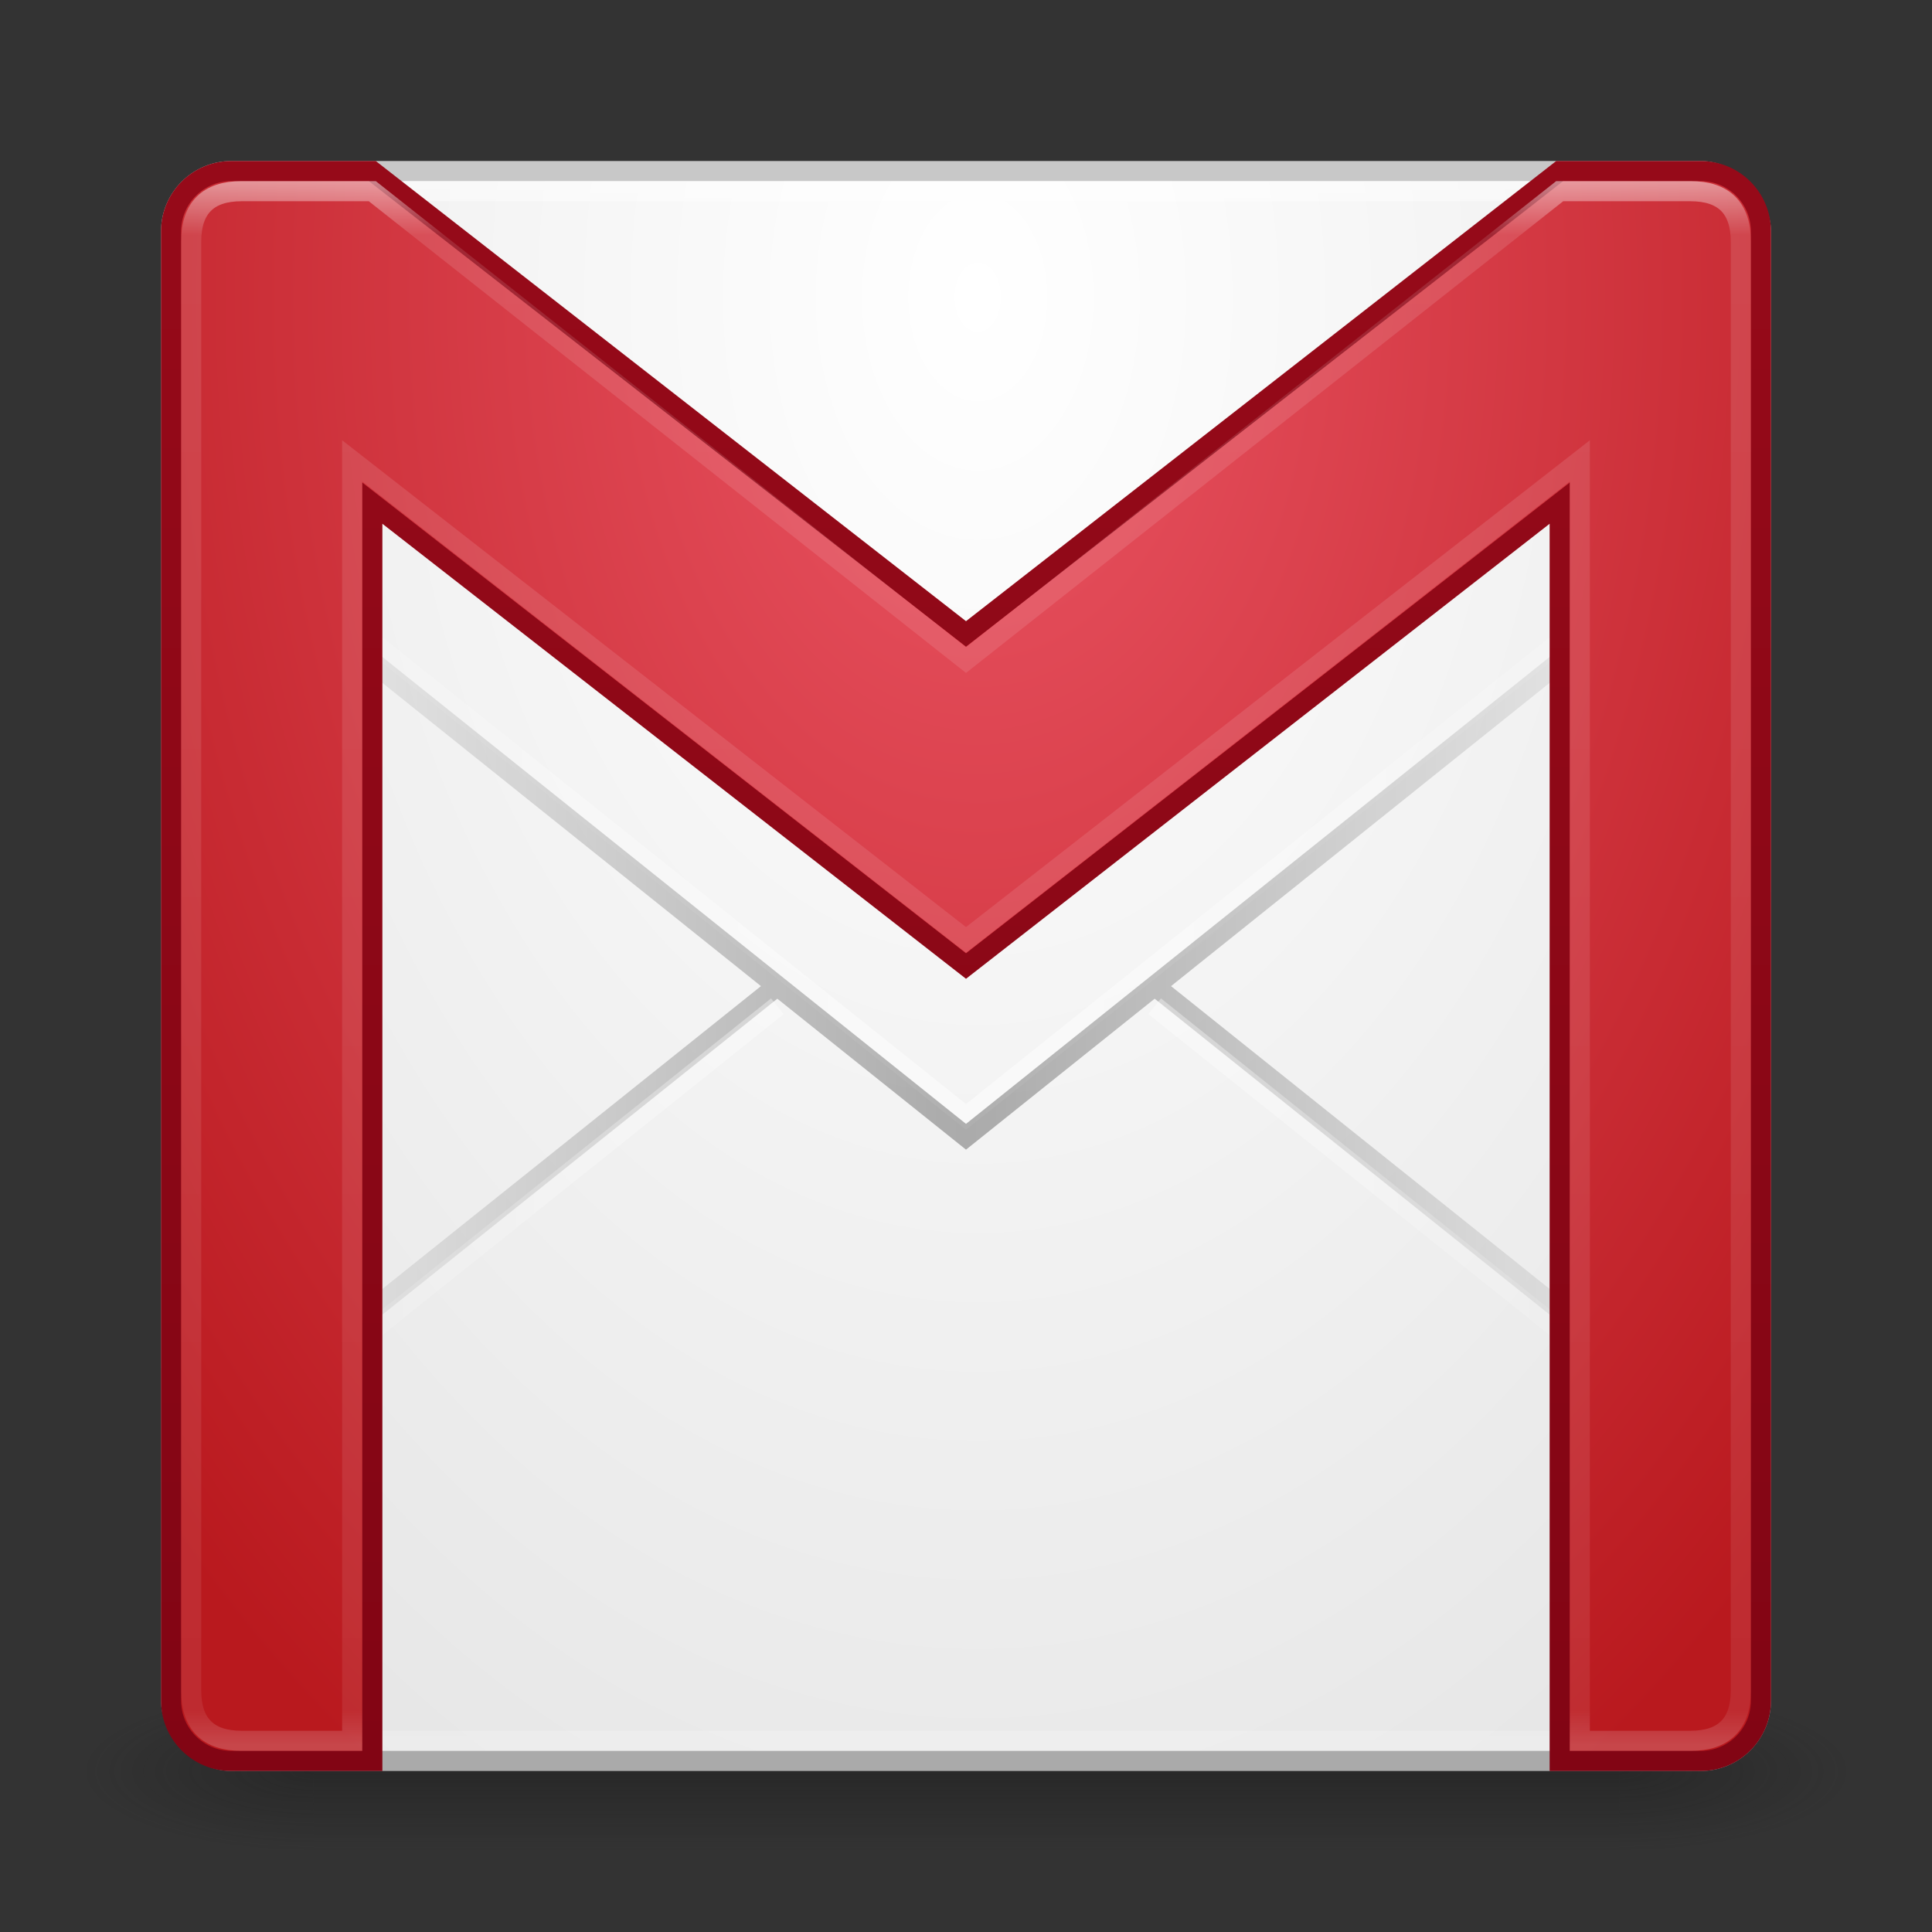 <?xml version="1.0" encoding="UTF-8" standalone="no"?>
<!-- Created with Inkscape (http://www.inkscape.org/) -->

<svg
   xmlns:dc="http://purl.org/dc/elements/1.1/"
   xmlns:cc="http://creativecommons.org/ns#"
   xmlns:rdf="http://www.w3.org/1999/02/22-rdf-syntax-ns#"
   xmlns:svg="http://www.w3.org/2000/svg"
   xmlns="http://www.w3.org/2000/svg"
   xmlns:xlink="http://www.w3.org/1999/xlink"
   xmlns:sodipodi="http://sodipodi.sourceforge.net/DTD/sodipodi-0.dtd"
   xmlns:inkscape="http://www.inkscape.org/namespaces/inkscape"
   width="96"
   height="96"
   id="svg2"
   version="1.1"
   inkscape:version="0.48.3.1 r9886"
   sodipodi:docname="gmail.svg">
  <rect width="100%" height="100%" fill="#333333" stroke="none"/>
  <defs
     id="defs4">
    <linearGradient
       id="linearGradient3851">
      <stop
         id="stop3853"
         offset="0"
         style="stop-color:#ffffff;stop-opacity:1;" />
      <stop
         style="stop-color:#ffffff;stop-opacity:0.235;"
         offset="0.035"
         id="stop3855" />
      <stop
         style="stop-color:#ffffff;stop-opacity:0.157;"
         offset="0.978"
         id="stop3857" />
      <stop
         id="stop3859"
         offset="1"
         style="stop-color:#ffffff;stop-opacity:0.392;" />
    </linearGradient>
    <linearGradient
       id="linearGradient3825">
      <stop
         id="stop3828"
         offset="0"
         style="stop-color:#820514;stop-opacity:1;" />
      <stop
         id="stop3830"
         offset="1"
         style="stop-color:#960a19;stop-opacity:1;" />
    </linearGradient>
    <linearGradient
       id="linearGradient3815">
      <stop
         id="stop3817"
         offset="0"
         style="stop-color:#eb5564;stop-opacity:1;" />
      <stop
         id="stop3820"
         offset="1"
         style="stop-color:#b9191e;stop-opacity:1;" />
    </linearGradient>
    <linearGradient
       id="linearGradient3808">
      <stop
         style="stop-color:#ffffff;stop-opacity:0;"
         offset="0"
         id="stop3810" />
      <stop
         id="stop3816"
         offset="0.5"
         style="stop-color:#ffffff;stop-opacity:1;" />
      <stop
         style="stop-color:#ffffff;stop-opacity:0;"
         offset="1"
         id="stop3812" />
    </linearGradient>
    <linearGradient
       id="linearGradient3794">
      <stop
         style="stop-color:#000000;stop-opacity:0;"
         offset="0"
         id="stop3796" />
      <stop
         id="stop3802"
         offset="0.5"
         style="stop-color:#000000;stop-opacity:1;" />
      <stop
         style="stop-color:#000000;stop-opacity:0;"
         offset="1"
         id="stop3798" />
    </linearGradient>
    <linearGradient
       id="linearGradient3784">
      <stop
         style="stop-color:#c8c8c8;stop-opacity:1;"
         offset="0"
         id="stop3786" />
      <stop
         style="stop-color:#aaaaaa;stop-opacity:1;"
         offset="1"
         id="stop3788" />
    </linearGradient>
    <linearGradient
       id="linearGradient3776">
      <stop
         style="stop-color:#ffffff;stop-opacity:1;"
         offset="0"
         id="stop3778" />
      <stop
         style="stop-color:#e6e6e6;stop-opacity:1;"
         offset="1"
         id="stop3780" />
    </linearGradient>
    <linearGradient
       id="linearGradient3817">
      <stop
         style="stop-color:#ffffff;stop-opacity:1;"
         offset="0"
         id="stop3819" />
      <stop
         id="stop3827"
         offset="0.055"
         style="stop-color:#ffffff;stop-opacity:0.235;" />
      <stop
         id="stop3825"
         offset="0.955"
         style="stop-color:#ffffff;stop-opacity:0.157;" />
      <stop
         style="stop-color:#ffffff;stop-opacity:0.392;"
         offset="1"
         id="stop3821" />
    </linearGradient>
    <radialGradient
       cx="4.993"
       cy="43.5"
       r="2.5"
       fx="4.993"
       fy="43.5"
       id="radialGradient2873-966-168"
       xlink:href="#linearGradient3688-166-749"
       gradientUnits="userSpaceOnUse"
       gradientTransform="matrix(2.004,0,0,1.4,27.988,-17.4)" />
    <linearGradient
       id="linearGradient3688-166-749">
      <stop
         id="stop2883"
         style="stop-color:#181818;stop-opacity:1"
         offset="0" />
      <stop
         id="stop2885"
         style="stop-color:#181818;stop-opacity:0"
         offset="1" />
    </linearGradient>
    <radialGradient
       cx="4.993"
       cy="43.5"
       r="2.5"
       fx="4.993"
       fy="43.5"
       id="radialGradient2875-742-326"
       xlink:href="#linearGradient3688-464-309"
       gradientUnits="userSpaceOnUse"
       gradientTransform="matrix(2.004,0,0,1.4,-20.012,-104.4)" />
    <linearGradient
       id="linearGradient3688-464-309">
      <stop
         id="stop2889"
         style="stop-color:#181818;stop-opacity:1"
         offset="0" />
      <stop
         id="stop2891"
         style="stop-color:#181818;stop-opacity:0"
         offset="1" />
    </linearGradient>
    <linearGradient
       x1="25.058"
       y1="47.028"
       x2="25.058"
       y2="39.999"
       id="linearGradient2877-634-617"
       xlink:href="#linearGradient3702-501-757"
       gradientUnits="userSpaceOnUse" />
    <linearGradient
       id="linearGradient3702-501-757">
      <stop
         id="stop2895"
         style="stop-color:#181818;stop-opacity:0"
         offset="0" />
      <stop
         id="stop2897"
         style="stop-color:#181818;stop-opacity:1"
         offset="0.5" />
      <stop
         id="stop2899"
         style="stop-color:#181818;stop-opacity:0"
         offset="1" />
    </linearGradient>
    <linearGradient
       inkscape:collect="always"
       xlink:href="#linearGradient3817"
       id="linearGradient3823"
       x1="47.214"
       y1="965.255"
       x2="47.214"
       y2="1042.918"
       gradientUnits="userSpaceOnUse" />
    <radialGradient
       inkscape:collect="always"
       xlink:href="#linearGradient3776"
       id="radialGradient3782"
       cx="49.071"
       cy="971.148"
       fx="49.071"
       fy="971.148"
       r="40"
       gradientUnits="userSpaceOnUse"
       gradientTransform="matrix(2.7008068e-8,2.152,-1.438,1.804258e-8,1445.097,865.556)" />
    <linearGradient
       inkscape:collect="always"
       xlink:href="#linearGradient3784"
       id="linearGradient3790"
       x1="37.289"
       y1="965.162"
       x2="37.289"
       y2="1044.059"
       gradientUnits="userSpaceOnUse" />
    <linearGradient
       inkscape:collect="always"
       xlink:href="#linearGradient3794"
       id="linearGradient3800"
       x1="10"
       y1="997.862"
       x2="86"
       y2="997.862"
       gradientUnits="userSpaceOnUse" />
    <linearGradient
       inkscape:collect="always"
       xlink:href="#linearGradient3808"
       id="linearGradient3814"
       x1="10"
       y1="996.862"
       x2="86"
       y2="996.862"
       gradientUnits="userSpaceOnUse" />
    <linearGradient
       inkscape:collect="always"
       xlink:href="#linearGradient3794"
       id="linearGradient3820"
       gradientUnits="userSpaceOnUse"
       x1="10"
       y1="997.862"
       x2="86"
       y2="997.862"
       gradientTransform="matrix(1,0,0,-1,8.3646423e-8,2010.724)" />
    <linearGradient
       inkscape:collect="always"
       xlink:href="#linearGradient3808"
       id="linearGradient3824"
       gradientUnits="userSpaceOnUse"
       gradientTransform="matrix(1,0,0,-1,8.3646423e-8,2011.724)"
       x1="10"
       y1="997.862"
       x2="86"
       y2="997.862" />
    <linearGradient
       inkscape:collect="always"
       xlink:href="#linearGradient3794"
       id="linearGradient3831"
       gradientUnits="userSpaceOnUse"
       gradientTransform="matrix(1,0,0,-1,8.3646423e-8,2010.724)"
       x1="10"
       y1="997.862"
       x2="86"
       y2="997.862" />
    <linearGradient
       inkscape:collect="always"
       xlink:href="#linearGradient3794"
       id="linearGradient3837"
       gradientUnits="userSpaceOnUse"
       x1="10"
       y1="997.862"
       x2="86"
       y2="997.862"
       gradientTransform="translate(0,-956.362)" />
    <radialGradient
       inkscape:collect="always"
       xlink:href="#linearGradient3815"
       id="radialGradient3842"
       gradientUnits="userSpaceOnUse"
       gradientTransform="matrix(2.7008068e-8,2.152,-1.438,1.804258e-8,1445.097,-90.806)"
       cx="49.071"
       cy="971.148"
       fx="49.071"
       fy="971.148"
       r="40" />
    <linearGradient
       inkscape:collect="always"
       xlink:href="#linearGradient3825"
       id="linearGradient3844"
       gradientUnits="userSpaceOnUse"
       gradientTransform="translate(0,-956.362)"
       x1="14.155"
       y1="1043.864"
       x2="14.155"
       y2="964.816" />
    <linearGradient
       inkscape:collect="always"
       xlink:href="#linearGradient3851"
       id="linearGradient3849"
       gradientUnits="userSpaceOnUse"
       gradientTransform="translate(0,-956.362)"
       x1="36.641"
       y1="965.334"
       x2="36.641"
       y2="1043.077" />
  </defs>
  <sodipodi:namedview
     id="base"
     pagecolor="#ffffff"
     bordercolor="#666666"
     borderopacity="1.0"
     inkscape:pageopacity="0.0"
     inkscape:pageshadow="2"
     inkscape:zoom="2.0439805"
     inkscape:cx="49.384927"
     inkscape:cy="15.199375"
     inkscape:document-units="px"
     inkscape:current-layer="layer1"
     showgrid="false"
     inkscape:window-width="1280"
     inkscape:window-height="756"
     inkscape:window-x="0"
     inkscape:window-y="24"
     inkscape:window-maximized="1" />
  <g
     inkscape:label="Livello 1"
     inkscape:groupmode="layer"
     id="layer1"
     transform="translate(0,-956.362)">
    <g
       style="display:inline"
       id="g2036"
       transform="matrix(2.2,0,0,0.889,-4.8,1006.584)">
      <g
         style="opacity:0.4"
         id="g3712"
         transform="matrix(1.053,0,0,1.286,-1.263,-13.429)">
        <rect
           style="fill:url(#radialGradient2873-966-168);fill-opacity:1;stroke:none"
           id="rect2801"
           y="40"
           x="38"
           height="7"
           width="5" />
        <rect
           style="fill:url(#radialGradient2875-742-326);fill-opacity:1;stroke:none"
           id="rect3696"
           transform="scale(-1,-1)"
           y="-47"
           x="-10"
           height="7"
           width="5" />
        <rect
           style="fill:url(#linearGradient2877-634-617);fill-opacity:1;stroke:none"
           id="rect3700"
           y="40"
           x="10"
           height="7"
           width="28" />
      </g>
    </g>
    <rect
       style="fill:url(#radialGradient3782);fill-opacity:1;stroke:url(#linearGradient3790);stroke-opacity:1"
       id="rect2985"
       width="79"
       height="79"
       x="8.5"
       y="964.862"
       rx="3"
       ry="3" />
    <rect
       ry="2"
       rx="2"
       y="965.862"
       x="9.5"
       height="77"
       width="77"
       id="rect3815"
       style="fill:none;stroke:url(#linearGradient3823);stroke-opacity:1;opacity:0.5" />
    <path
       sodipodi:nodetypes="ccc"
       inkscape:connector-curvature="0"
       id="path3804"
       d="M 10.5,981.862 48,1011.862 85.5,981.862"
       style="opacity:0.5;fill:none;stroke:url(#linearGradient3814);stroke-width:1px;stroke-linecap:butt;stroke-linejoin:miter;stroke-opacity:1" />
    <path
       style="font-size:medium;font-style:normal;font-variant:normal;font-weight:normal;font-stretch:normal;text-indent:0;text-align:start;text-decoration:none;line-height:normal;letter-spacing:normal;word-spacing:normal;text-transform:none;direction:ltr;block-progression:tb;writing-mode:lr-tb;text-anchor:start;baseline-shift:baseline;opacity:0.3;color:#000000;fill:url(#linearGradient3837);fill-opacity:1;stroke:none;stroke-width:1px;marker:none;visibility:visible;display:inline;overflow:visible;enable-background:accumulate;font-family:Sans;-inkscape-font-specification:Sans"
       d="M 10.812 26.094 L 10.188 26.875 L 37.812 49 L 10.188 71.094 L 10.812 71.875 L 38.625 49.625 L 47.688 56.875 L 48 57.125 L 48.312 56.875 L 57.375 49.625 L 85.188 71.875 L 85.812 71.094 L 58.188 49 L 85.812 26.875 L 85.188 26.094 L 48 55.844 L 10.812 26.094 z "
       transform="translate(0,956.362)"
       id="path3792" />
    <path
       style="opacity:0.5;fill:none;stroke:url(#linearGradient3824);stroke-width:1px;stroke-linecap:butt;stroke-linejoin:miter;stroke-opacity:1"
       d="m 10.5,1028.862 28.125,-22.5 m 18.75,0 28.125,22.5"
       id="path3822"
       inkscape:connector-curvature="0"
       sodipodi:nodetypes="cccc" />
    <path
       style="fill:url(#radialGradient3842);fill-opacity:1;stroke:url(#linearGradient3844);stroke-opacity:1"
       d="m 11.5,8.5 c -1.662,0 -3,1.338 -3,3 l 0,73 c 0,1.662 1.338,3 3,3 l 7,0 0,-12.375 c 0,-0.022 -4.51e-4,-0.041 0,-0.062 -5.25e-4,-0.021 0,-0.041 0,-0.062 l 0,-50 29.5,23 29.5,-23 0,50 c 8.97e-4,0.021 -4.51e-4,0.041 0,0.062 -5.25e-4,0.021 0.001,0.041 0,0.062 l 0,12.375 7,0 c 1.662,0 3,-1.338 3,-3 l 0,-73 c 0,-1.662 -1.338,-3 -3,-3 l -7,0 -29.5,23 -29.5,-23 z"
       transform="translate(0,956.362)"
       id="rect3033"
       inkscape:connector-curvature="0"
       sodipodi:nodetypes="sssscscscccccccsssscccs" />
    <path
       id="path3847"
       transform="translate(0,956.362)"
       d="m 12,9.5 c -1.662,0 -2.5,0.838 -2.5,2.5 l 0,72 c 0,1.662 0.838,2.5 2.5,2.5 l 5.5,0 0,-63.6 30.5,23.8 30.5,-23.8 0,63.6 5.5,0 c 1.662,0 2.5,-0.838 2.5,-2.5 l 0,-72 C 86.5,10.338 85.662,9.5 84,9.5 L 77.5,9.5 48,32.8 18.5,9.5 z"
       style="opacity:0.5;fill:none;stroke:url(#linearGradient3849);stroke-opacity:1"
       inkscape:connector-curvature="0"
       sodipodi:nodetypes="sssscccccsssscccs" />
  </g>
</svg>
